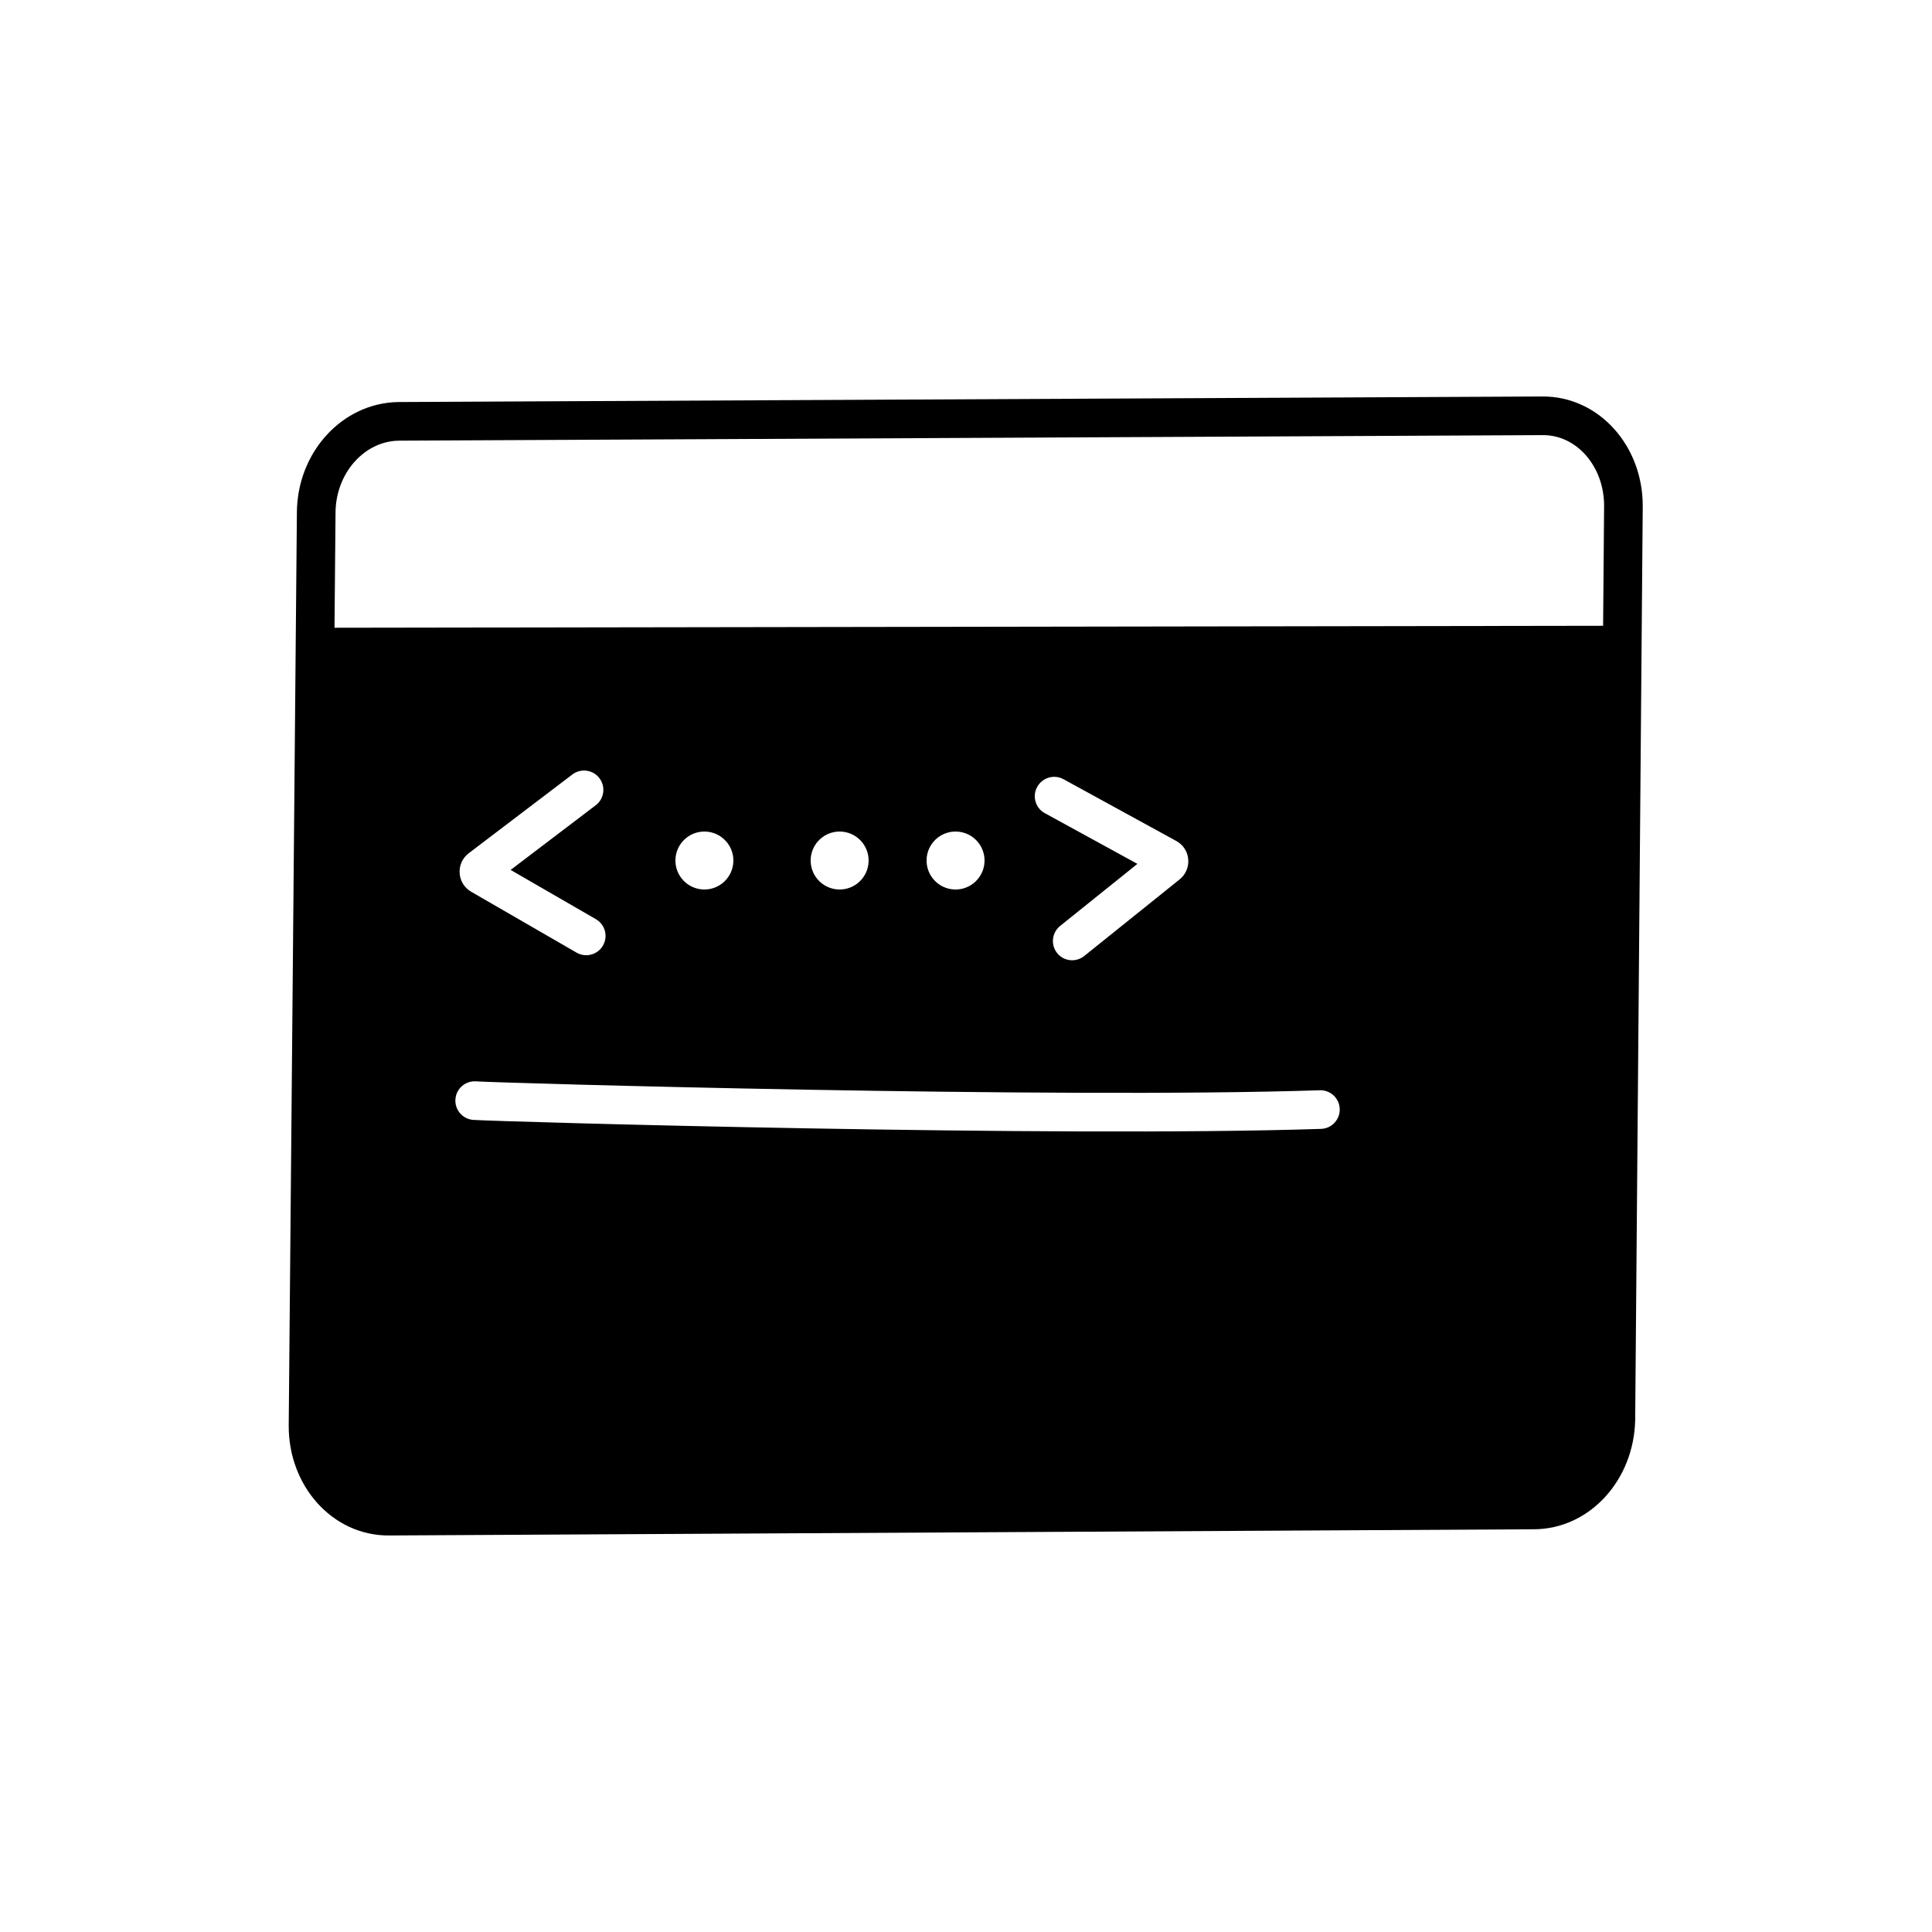 <svg width="100" height="100" viewBox="0 0 100 100" fill="none" xmlns="http://www.w3.org/2000/svg">
<path d="M79.364 78.155L20.143 78.476C17.801 78.501 15.933 76.397 15.944 73.797L16.367 26.538C16.378 23.939 18.3 21.834 20.642 21.809L79.828 21.522C82.17 21.497 84.039 23.601 84.028 26.201L83.637 73.462C83.593 76.059 81.704 78.166 79.364 78.155Z" stroke="black" stroke-width="2" stroke-miterlimit="10"/>
<path d="M16.159 33.494L83.837 33.389" stroke="black" stroke-width="2" stroke-miterlimit="10"/>
<path fill-rule="evenodd" clip-rule="evenodd" d="M51.333 33.139C40.743 33.107 30.204 33.075 18.557 33.133C17.404 33.124 16.471 33.76 16.45 34.561C16.445 34.865 16.44 35.215 16.434 35.606C16.318 43.272 15.961 66.757 16.143 75.205C16.157 75.974 18.243 78.278 19.363 78.284C30.353 78.573 80.558 78.509 80.975 78.189C84.674 77.29 84.23 65.555 83.758 53.06C83.498 46.194 83.23 39.099 83.635 33.445C83.673 32.892 82.972 32.975 82.133 33.074C81.76 33.118 81.36 33.165 80.985 33.161C70.491 33.198 60.891 33.169 51.333 33.139ZM54.717 49.331C54.372 48.901 54.443 48.271 54.875 47.924L58.872 44.714L54.076 42.087C53.593 41.822 53.418 41.215 53.686 40.73C53.953 40.245 54.562 40.067 55.045 40.331L60.888 43.531C61.636 43.941 61.723 44.982 61.055 45.519L56.122 49.481C55.69 49.828 55.061 49.761 54.717 49.331ZM31.026 40.278C31.36 40.718 31.275 41.346 30.835 41.68L26.43 45.027L30.843 47.576C31.321 47.852 31.485 48.464 31.209 48.942C30.933 49.42 30.322 49.584 29.843 49.308L24.389 46.157C23.646 45.728 23.58 44.681 24.262 44.163L29.625 40.087C30.064 39.753 30.692 39.839 31.026 40.278ZM36.42 46.04C37.248 46.062 37.937 45.408 37.959 44.58C37.981 43.752 37.327 43.063 36.499 43.041C35.671 43.019 34.982 43.672 34.96 44.501C34.938 45.329 35.592 46.018 36.42 46.04ZM44.959 44.58C44.937 45.408 44.248 46.062 43.42 46.04C42.592 46.018 41.938 45.329 41.96 44.5C41.982 43.672 42.671 43.019 43.499 43.041C44.327 43.063 44.981 43.752 44.959 44.58ZM49.42 46.04C50.248 46.062 50.937 45.408 50.959 44.58C50.981 43.752 50.327 43.063 49.499 43.041C48.671 43.019 47.982 43.672 47.96 44.501C47.938 45.329 48.592 46.018 49.42 46.04ZM69.344 57.398C69.362 57.95 68.93 58.413 68.378 58.431C54.538 58.885 25.852 58.057 24.503 57.966C23.951 57.929 23.535 57.452 23.572 56.901C23.609 56.35 24.086 55.934 24.637 55.971C25.921 56.057 54.54 56.884 68.312 56.432C68.864 56.414 69.326 56.846 69.344 57.398Z" fill="black"/>
</svg>
